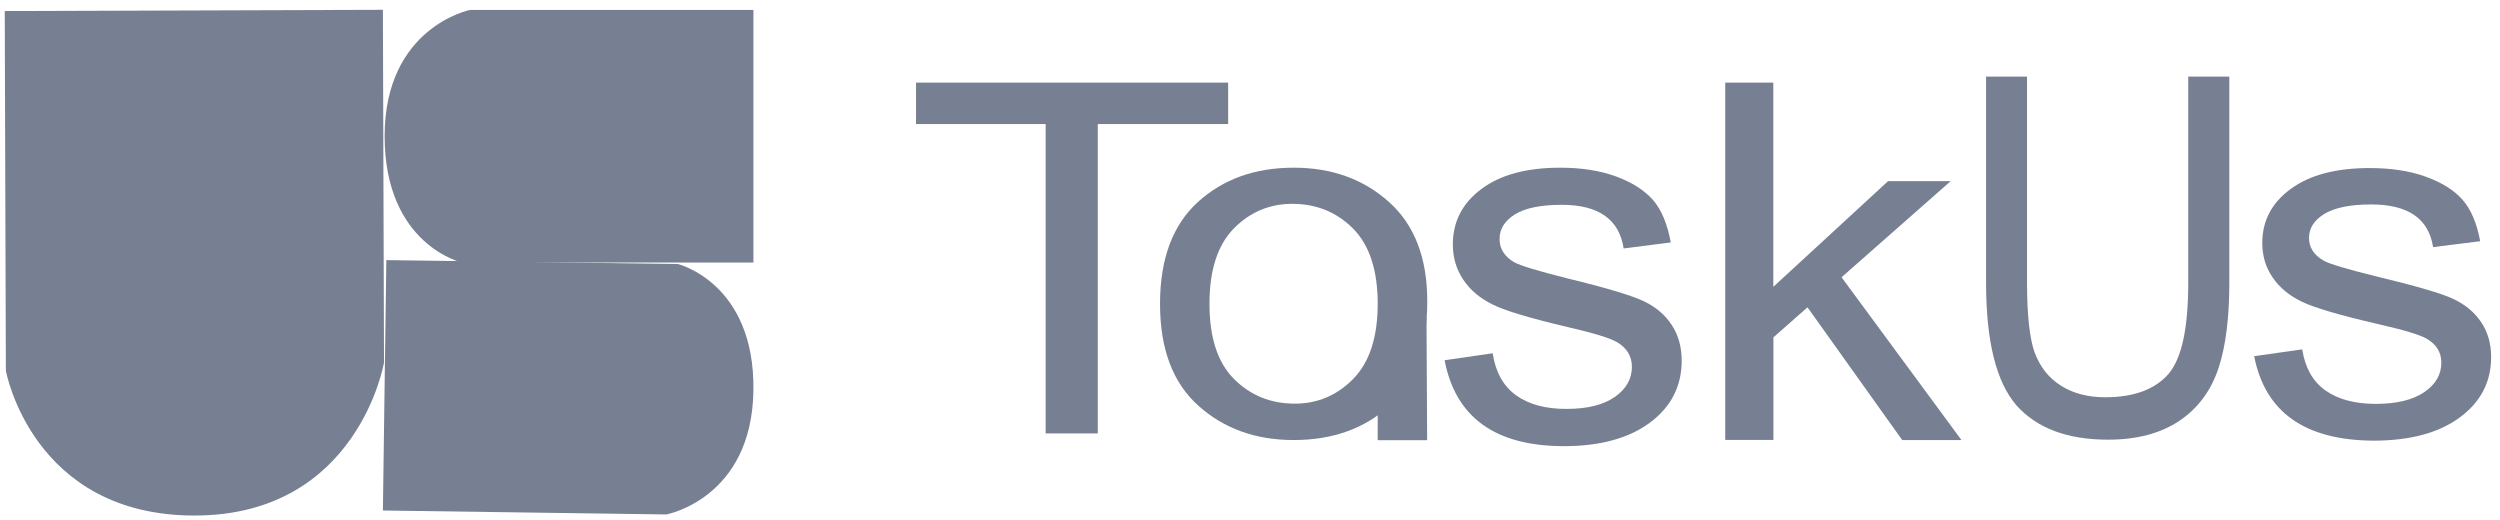 <svg width="178" height="37" viewBox="0 0 178 37" fill="none" xmlns="http://www.w3.org/2000/svg">
<g clip-path="url(#clip0_188_820)">
<path d="M74.45 30.86V8.832H65.221V5.882H87.444V8.832H78.162V30.86H74.45Z" fill="#778092"/>
<path d="M86.114 21.626C86.114 24.026 86.692 25.816 87.865 26.985C89.029 28.154 90.474 28.739 92.199 28.739C93.819 28.739 95.203 28.146 96.358 26.968C97.514 25.781 98.092 24 98.092 21.626C98.092 19.235 97.505 17.455 96.341 16.277C95.176 15.107 93.732 14.514 92.007 14.514C90.378 14.514 88.986 15.107 87.83 16.285C86.683 17.472 86.114 19.253 86.114 21.626ZM82.594 21.635C82.594 18.432 83.496 16.015 85.291 14.383C87.086 12.751 89.362 11.939 92.112 11.939C94.817 11.939 97.076 12.751 98.898 14.383C100.719 16.015 101.621 18.371 101.621 21.443C101.621 24.777 100.728 27.256 98.942 28.887C97.155 30.52 94.879 31.331 92.112 31.331C89.388 31.331 87.129 30.511 85.317 28.879C83.496 27.247 82.594 24.829 82.594 21.635Z" fill="#778092"/>
<path d="M102.855 25.649L106.279 25.152C106.481 26.487 107.032 27.482 107.934 28.137C108.836 28.791 110.027 29.114 111.515 29.114C113.004 29.114 114.151 28.835 114.965 28.268C115.78 27.7 116.191 26.985 116.191 26.121C116.191 25.37 115.841 24.785 115.14 24.366C114.659 24.078 113.494 23.721 111.647 23.293C108.976 22.665 107.181 22.132 106.288 21.687C105.386 21.251 104.685 20.657 104.186 19.916C103.687 19.174 103.442 18.336 103.442 17.402C103.442 15.788 104.116 14.47 105.474 13.457C106.822 12.445 108.696 11.939 111.095 11.939C112.601 11.939 113.932 12.148 115.07 12.567C116.209 12.986 117.084 13.545 117.697 14.243C118.301 14.941 118.722 15.953 118.958 17.262L115.604 17.69C115.289 15.622 113.827 14.583 111.2 14.583C109.712 14.583 108.599 14.81 107.864 15.264C107.137 15.718 106.769 16.302 106.769 17.018C106.769 17.716 107.12 18.266 107.82 18.676C108.24 18.912 109.484 19.287 111.559 19.811C114.405 20.5 116.252 21.059 117.084 21.469C117.925 21.879 118.573 22.438 119.037 23.153C119.501 23.86 119.737 24.707 119.737 25.684C119.737 27.491 118.984 28.966 117.487 30.083C115.99 31.2 113.941 31.767 111.349 31.767C106.454 31.759 103.635 29.716 102.855 25.649Z" fill="#778092"/>
<path d="M122.836 31.34V5.883H126.26V20.422L134.429 12.899H138.886L131.119 19.741L139.656 31.331H135.436L128.694 21.88L126.268 24.018V31.323H122.836" fill="#778092"/>
<path d="M158.728 5.455V20.134C158.728 22.586 158.483 24.611 157.966 26.191C157.449 27.762 156.539 29.036 155.199 29.944C153.859 30.851 152.161 31.305 150.094 31.305C147.179 31.305 145.024 30.485 143.562 28.853C142.135 27.186 141.408 24.314 141.408 20.134V5.455H144.324V20.108C144.324 22.412 144.508 24.105 144.867 25.1C145.261 26.13 145.865 26.915 146.749 27.465C147.599 28.006 148.667 28.285 149.875 28.285C151.968 28.285 153.457 27.709 154.402 26.618C155.348 25.501 155.803 23.346 155.803 20.108V5.455H158.728Z" fill="#778092"/>
<path d="M160.496 25.361L163.92 24.873C164.121 26.182 164.673 27.159 165.566 27.797C166.468 28.433 167.659 28.756 169.147 28.756C170.636 28.756 171.783 28.477 172.597 27.927C173.411 27.378 173.823 26.671 173.823 25.824C173.823 25.091 173.473 24.515 172.772 24.113C172.291 23.834 171.126 23.485 169.279 23.066C166.608 22.447 164.813 21.923 163.92 21.495C163.018 21.068 162.317 20.492 161.818 19.767C161.319 19.043 161.074 18.223 161.074 17.306C161.074 15.718 161.748 14.435 163.105 13.449C164.454 12.454 166.328 11.965 168.727 11.965C170.233 11.965 171.564 12.166 172.702 12.576C173.84 12.986 174.716 13.527 175.329 14.217C175.933 14.906 176.353 15.892 176.59 17.175L173.236 17.594C172.921 15.569 171.459 14.557 168.832 14.557C167.343 14.557 166.231 14.784 165.496 15.229C164.769 15.674 164.401 16.25 164.401 16.94C164.401 17.62 164.752 18.162 165.452 18.563C165.872 18.799 167.116 19.165 169.191 19.68C172.037 20.361 173.884 20.902 174.716 21.303C175.557 21.705 176.205 22.255 176.669 22.953C177.133 23.651 177.369 24.471 177.369 25.431C177.369 27.203 176.616 28.643 175.119 29.734C173.622 30.834 171.573 31.375 168.972 31.375C164.095 31.34 161.275 29.341 160.496 25.361Z" fill="#778092"/>
<path d="M101.612 31.34H98.092V23.485L101.568 22.656L101.612 31.34Z" fill="#778092"/>
<path d="M32.892 18.694H53.644V0.707H33.462C33.462 0.707 27.385 1.929 27.385 9.696C27.385 17.446 32.892 18.694 32.892 18.694Z" fill="#778092"/>
<path d="M48.259 18.799L27.507 18.52L27.262 36.349L47.445 36.629C47.445 36.629 53.539 35.503 53.644 27.797C53.749 20.116 48.259 18.799 48.259 18.799Z" fill="#778092"/>
<path d="M27.342 25.815L27.263 0.698L0.338 0.786L0.417 26.391C0.417 26.391 2.282 36.742 13.91 36.707C25.503 36.663 27.342 25.815 27.342 25.815Z" fill="#778092"/>
</g>
<defs>
<clipPath id="clip0_188_820">
<rect width="177.049" height="36" fill="white" transform="translate(0.338 0.698)"/>
</clipPath>
</defs>
</svg>
